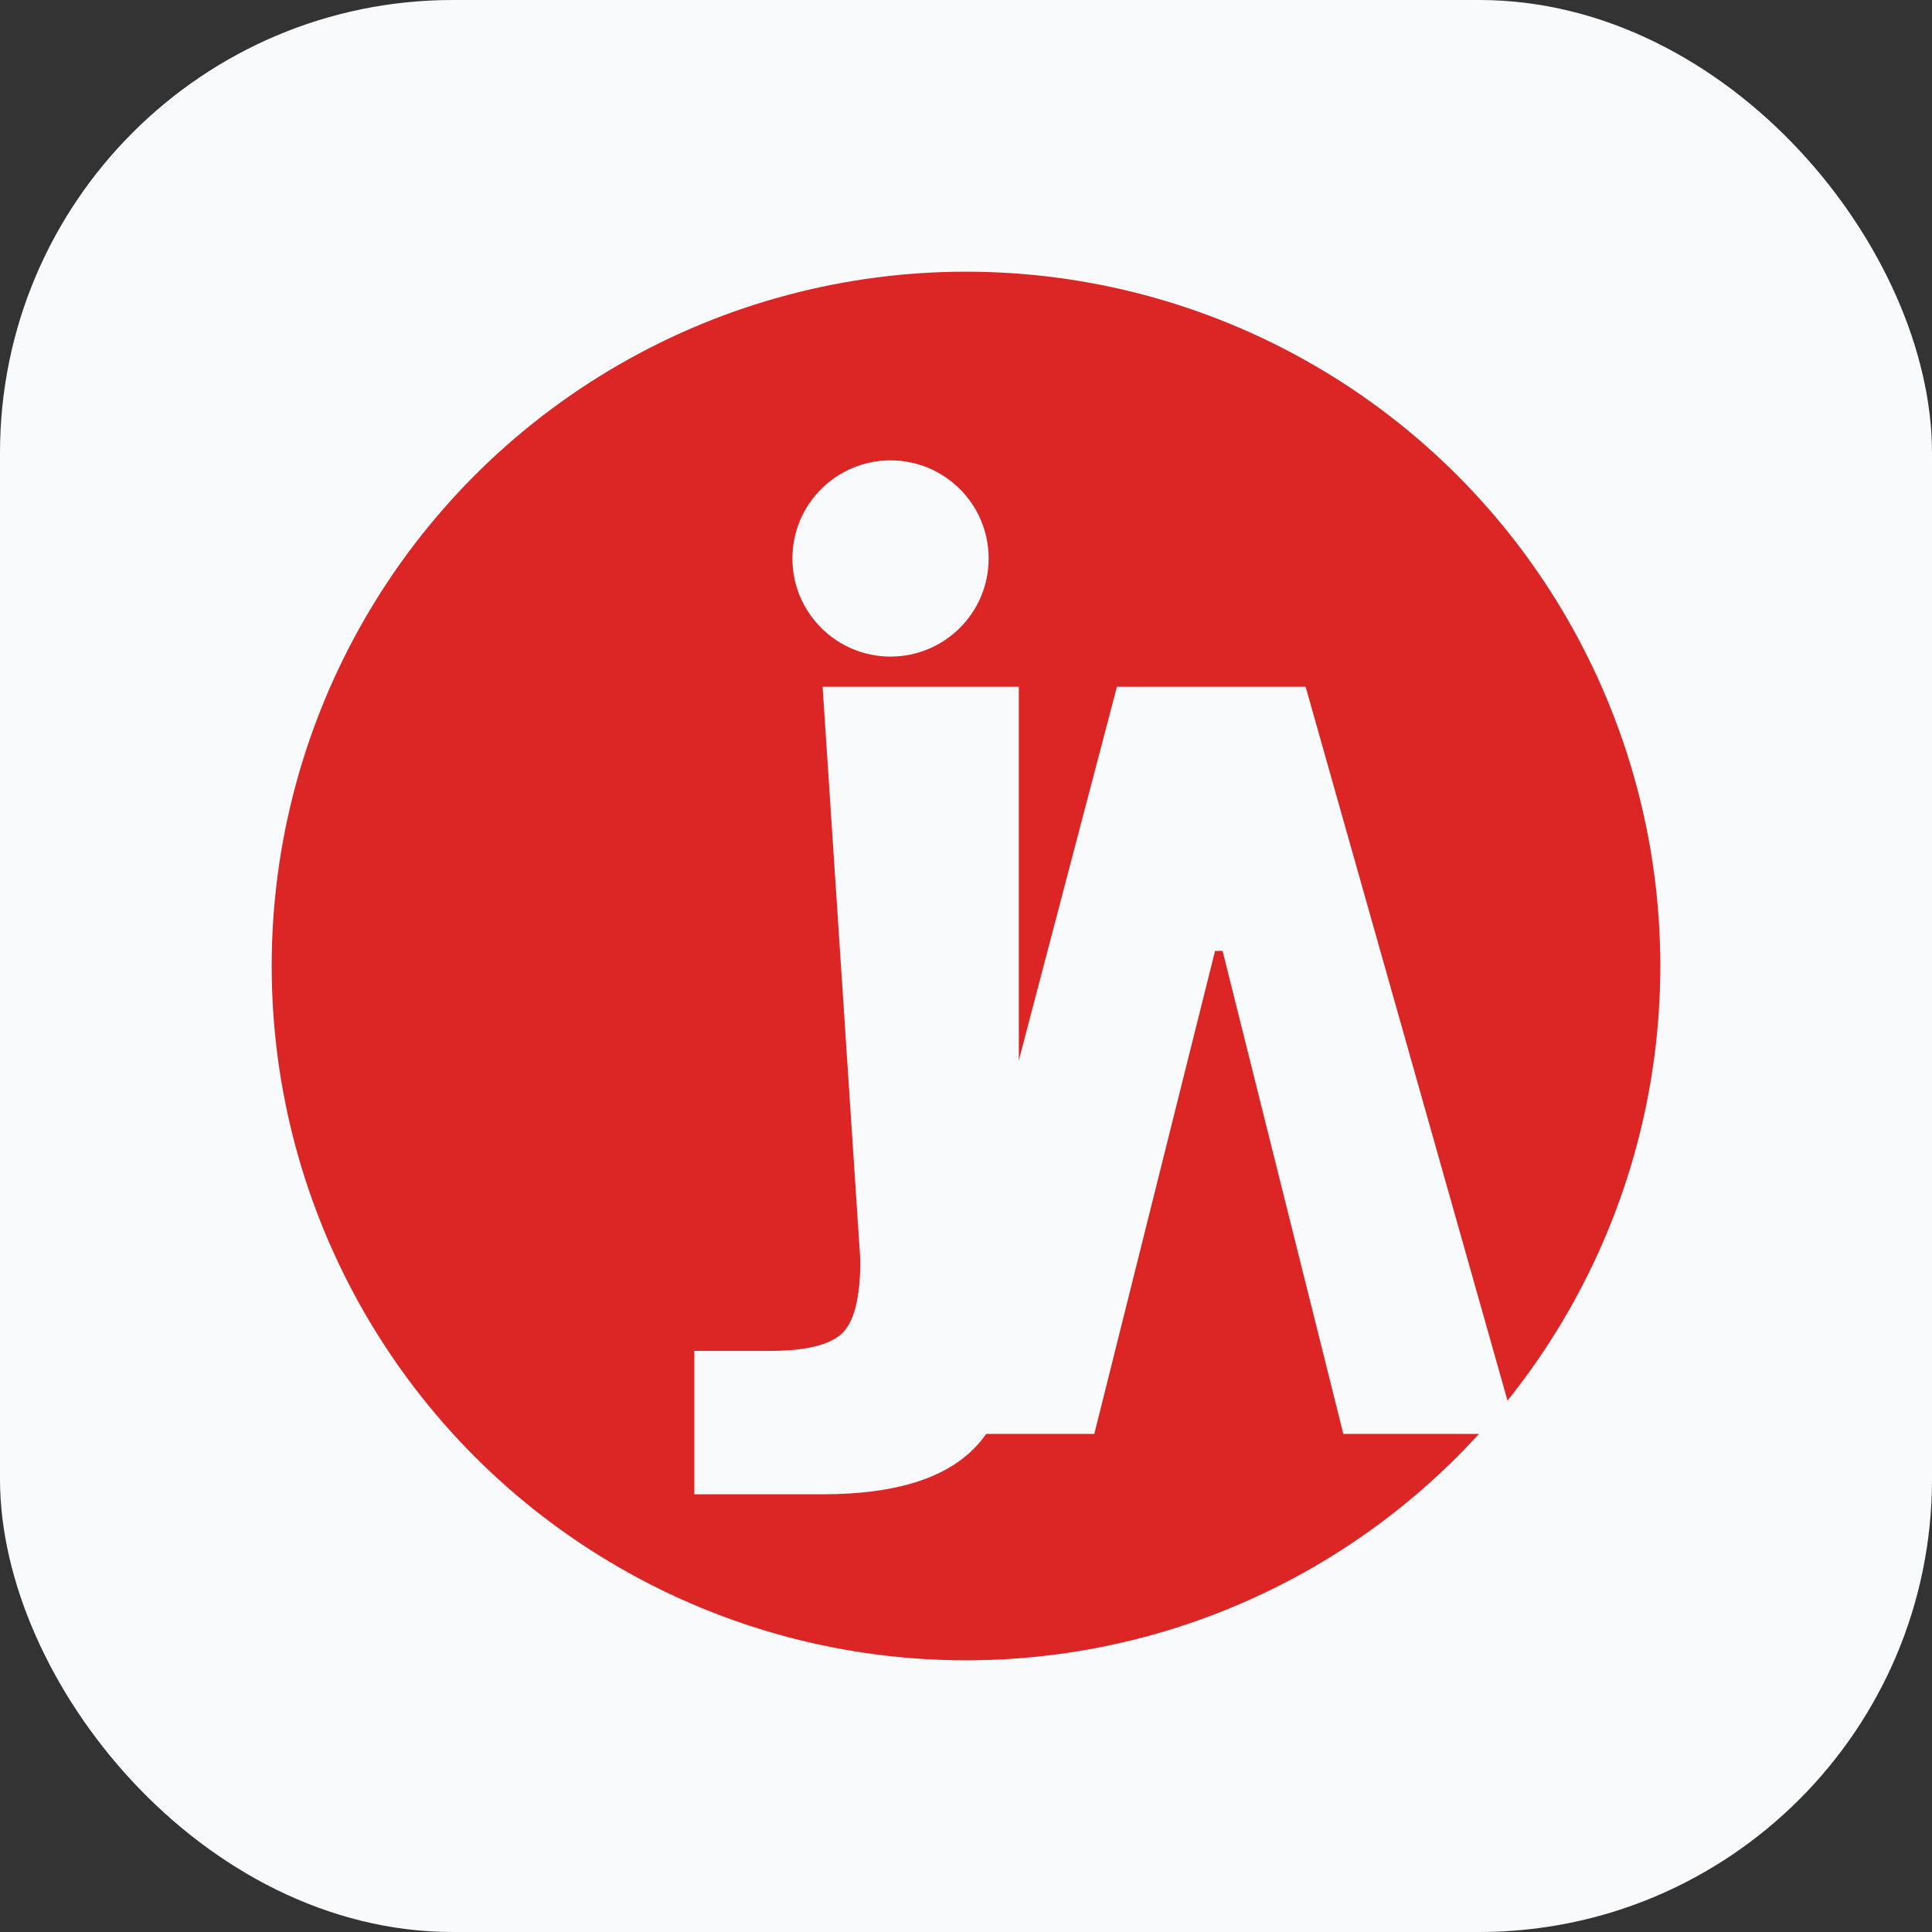 <svg xmlns="http://www.w3.org/2000/svg" viewBox="0 0 512 512">
  <rect x="0" y="0" width="512" height="512" fill="#333333" stroke="none"/>
  <rect width="512" height="512" rx="120" fill="#f8fafc" />
  <circle cx="256" cy="256" r="184" fill="#dc2626" />
  <g fill="#f8fafc">
    <circle cx="236" cy="148" r="26" />
    <path d="M218 182h52v162q0 28-12 40t-40 12h-34v-38h20q14 0 19-4.5t5-19.5z" />
    <path d="M296 182h50l56 198h-46l-32-128h-2l-32 128h-46z" />
  </g>
</svg>
